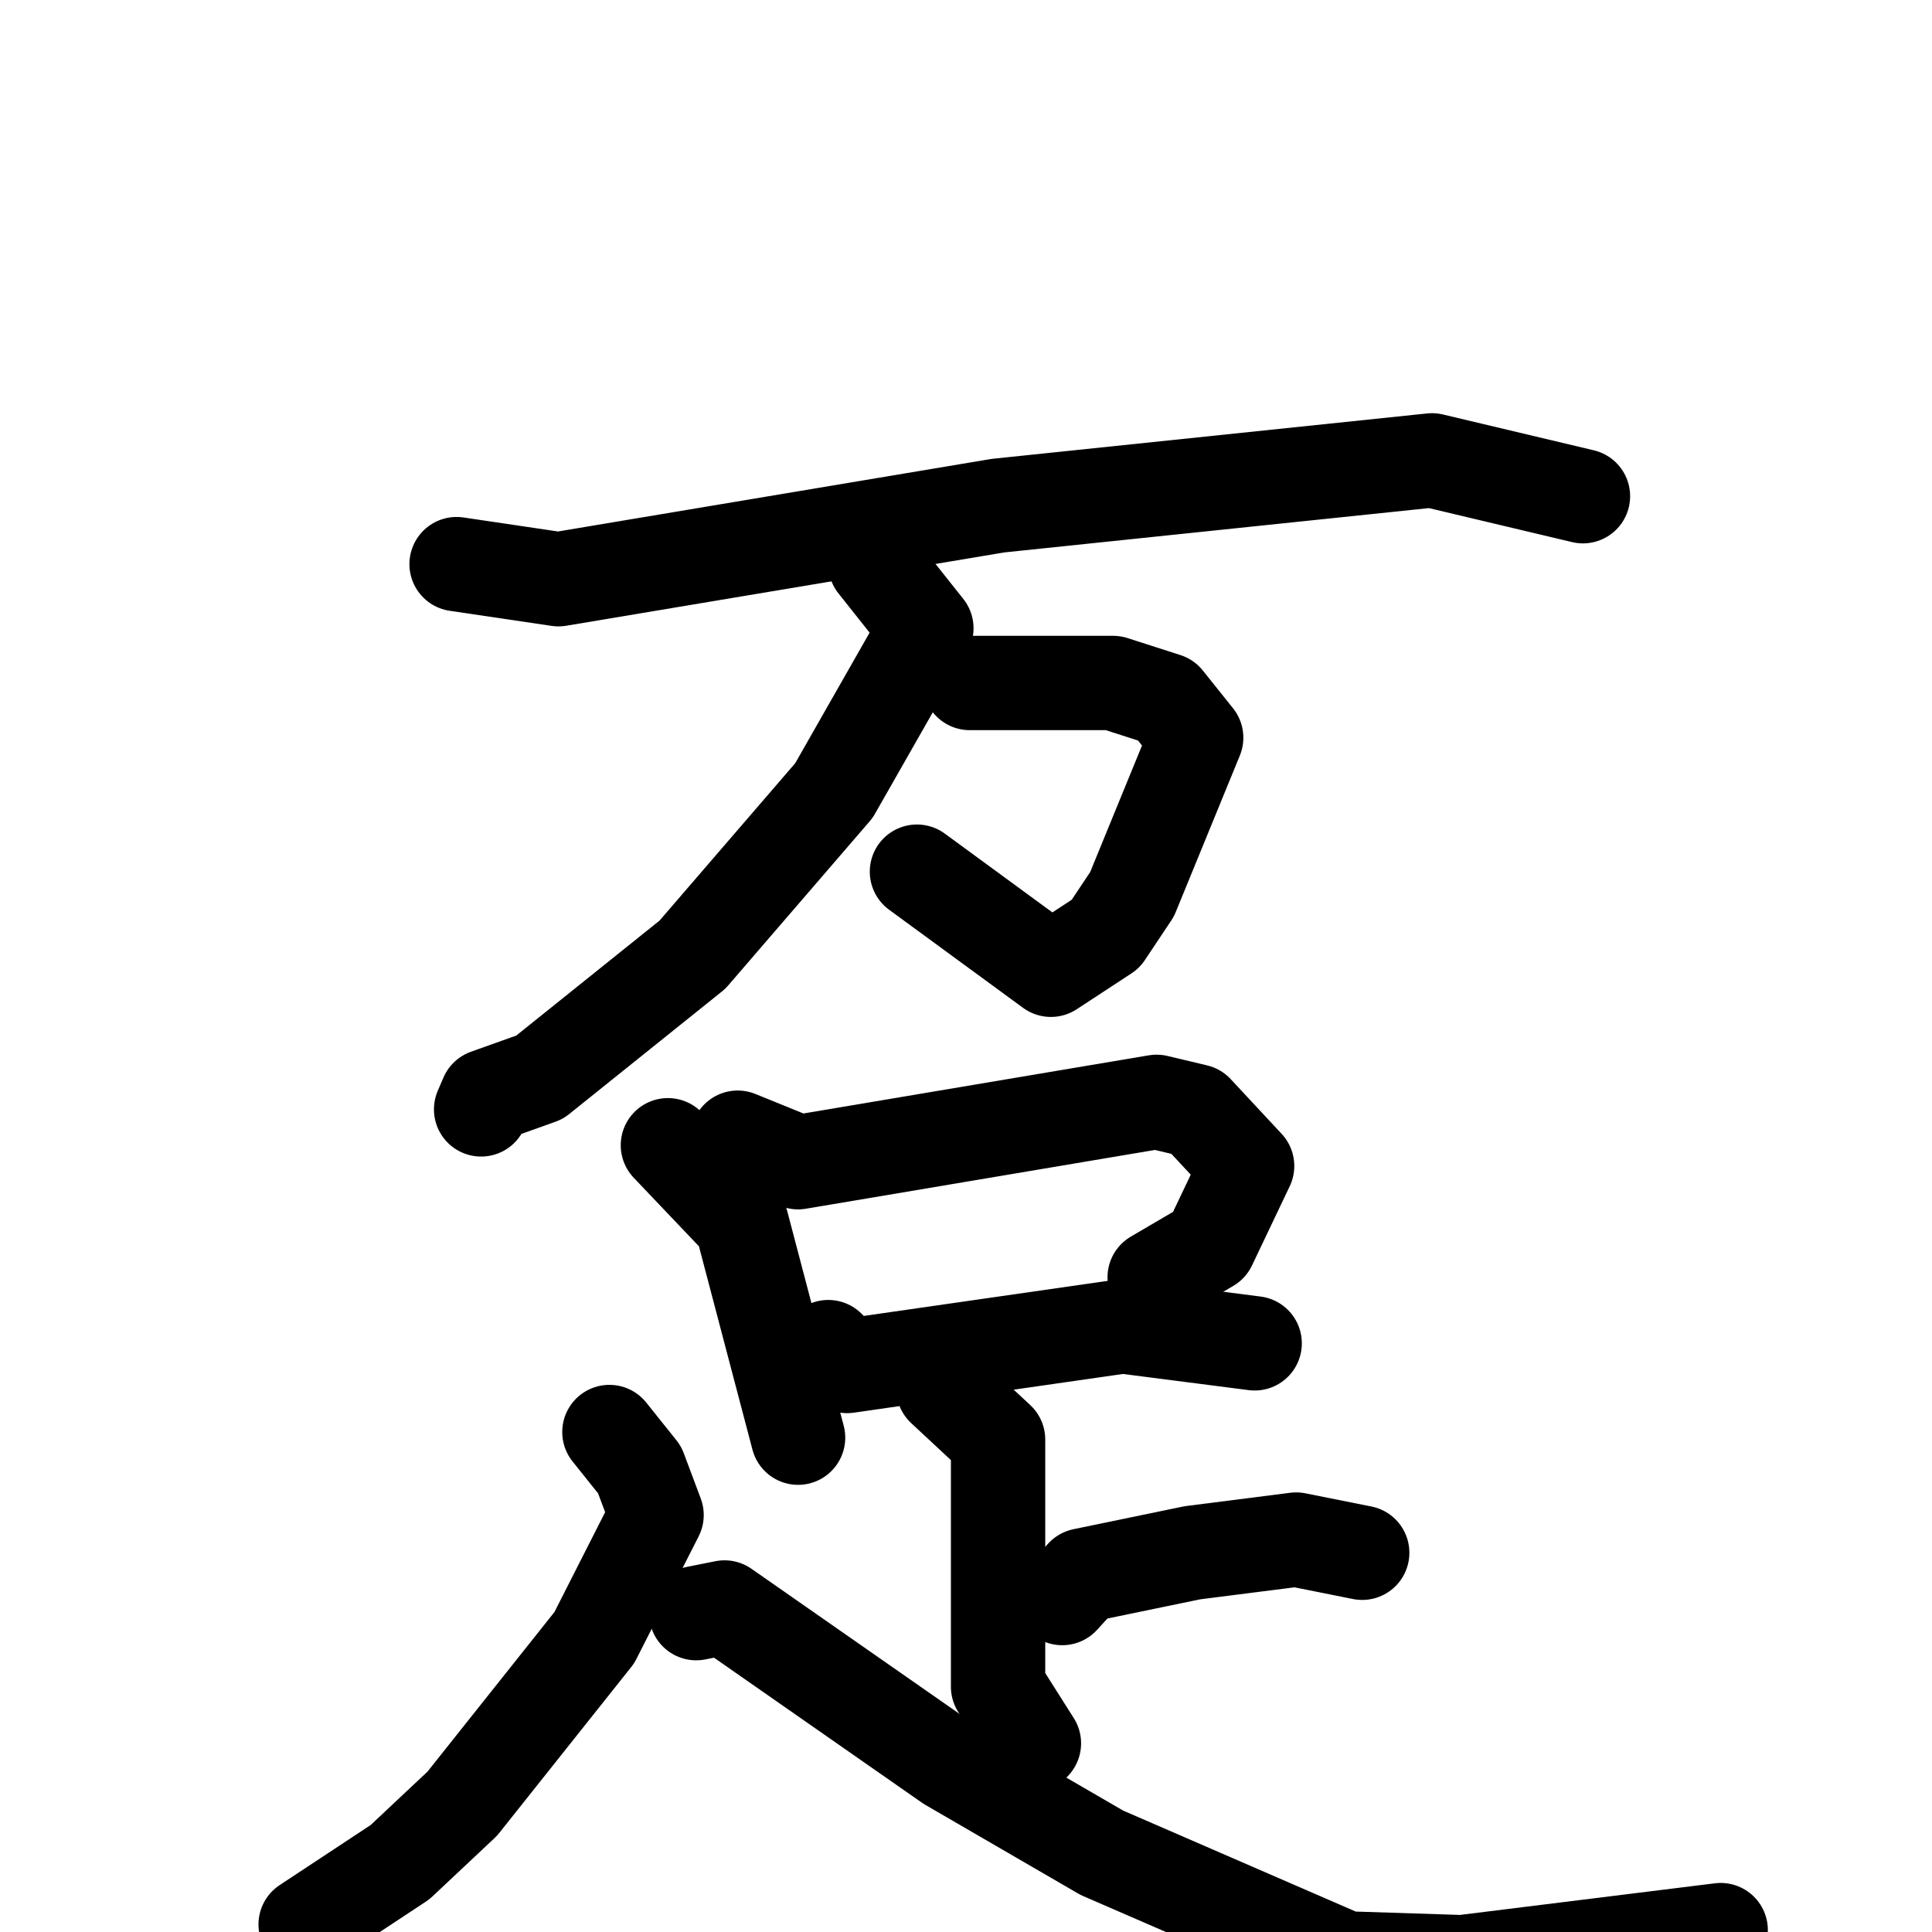 <svg xmlns="http://www.w3.org/2000/svg" viewBox="0 0 1024 1024">
  <g style="fill:none;stroke:#000000;stroke-width:50;stroke-linecap:round;stroke-linejoin:round;" transform="scale(1, 1) translate(0, 0)">
    <path d="M 242.0,299.0 L 296.0,307.0 L 529.0,268.0 L 759.0,244.0 L 839.0,263.0"/>
    <path d="M 514.0,362.0 L 590.0,362.0 L 618.0,371.0 L 634.0,391.0 L 600.0,474.0 L 586.0,495.0 L 557.0,514.0 L 486.0,462.0"/>
    <path d="M 464.0,299.0 L 491.0,333.0 L 442.0,419.0 L 367.0,506.0 L 286.0,571.0 L 258.0,581.0 L 255.0,588.0"/>
    <path d="M 354.0,607.0 L 393.0,648.0 L 423.0,762.0"/>
    <path d="M 391.0,603.0 L 423.0,616.0 L 613.0,584.0 L 634.0,589.0 L 661.0,618.0 L 641.0,660.0 L 612.0,677.0"/>
    <path d="M 439.0,714.0 L 449.0,724.0 L 595.0,703.0 L 665.0,712.0"/>
    <path d="M 500.0,736.0 L 529.0,763.0 L 529.0,894.0 L 548.0,924.0"/>
    <path d="M 563.0,847.0 L 574.0,835.0 L 632.0,823.0 L 687.0,816.0 L 722.0,823.0"/>
    <path d="M 323.0,759.0 L 339.0,779.0 L 348.0,803.0 L 315.0,868.0 L 245.0,956.0 L 212.0,987.0 L 162.0,1020.0"/>
    <path d="M 369.0,855.0 L 384.0,852.0 L 503.0,935.0 L 584.0,982.0 L 713.0,1038.0 L 775.0,1040.0 L 912.0,1023.0"/>
  </g>
</svg>
